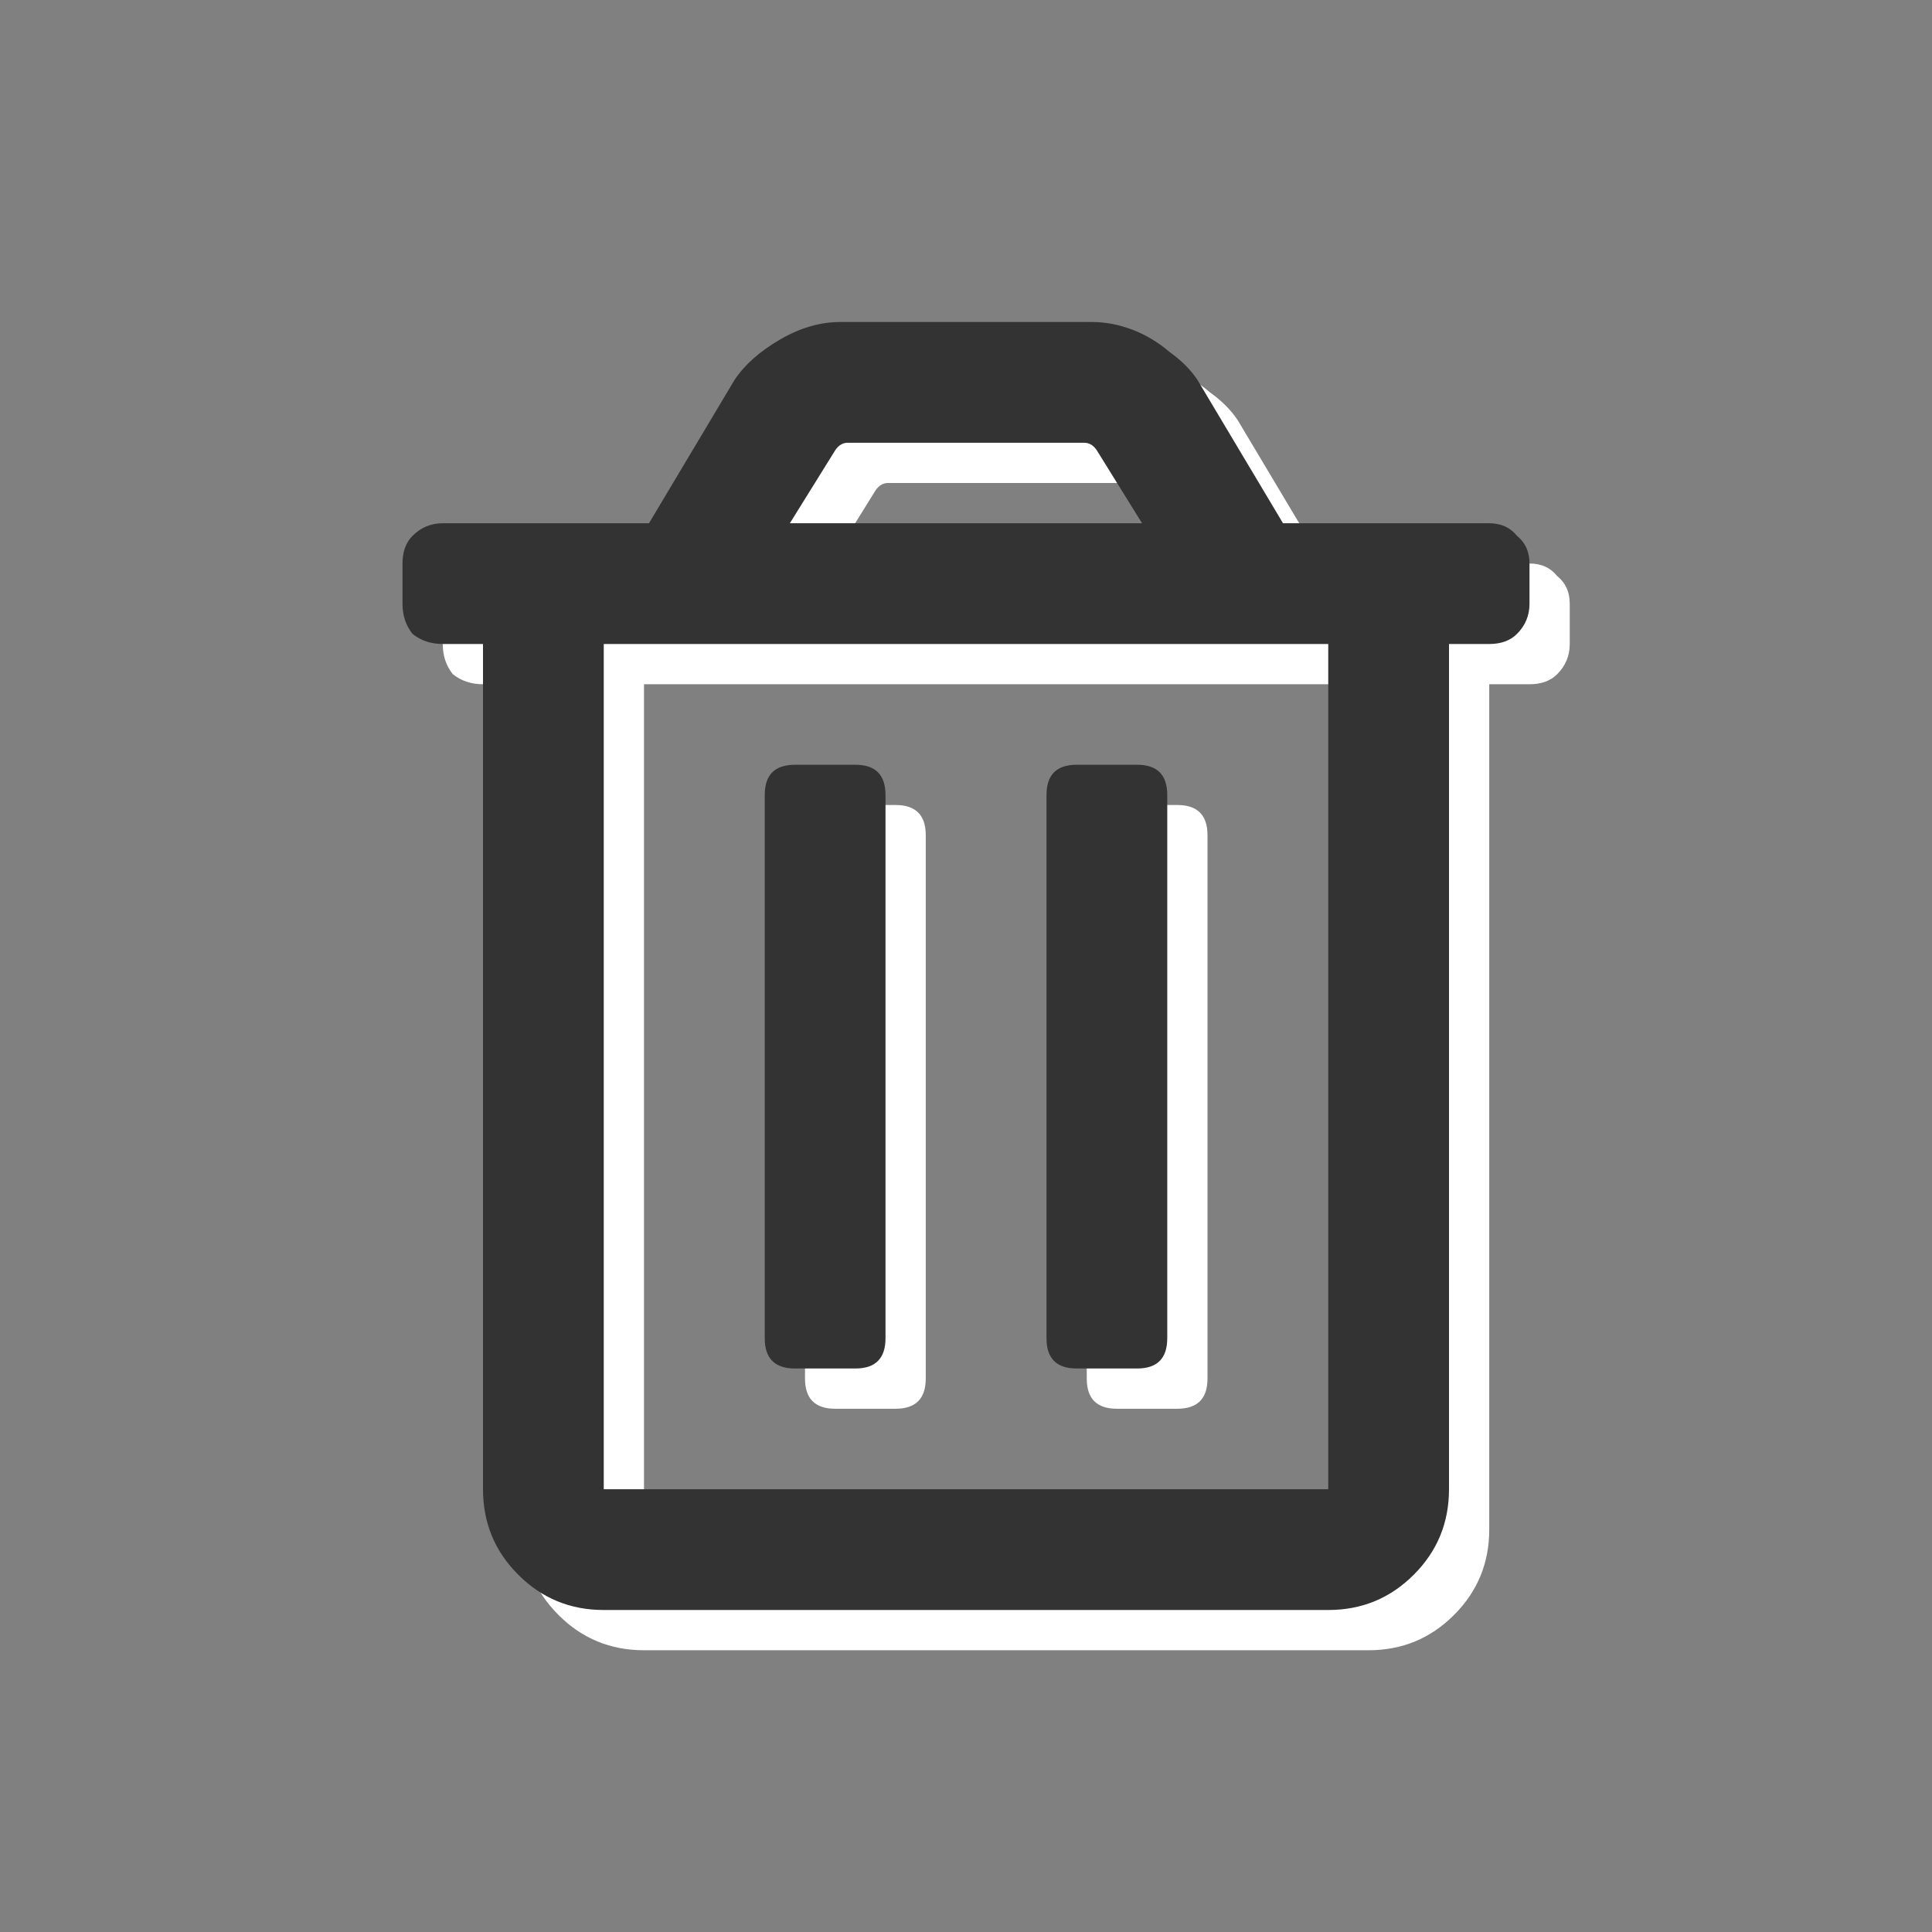 <?xml version="1.0" encoding="UTF-8" standalone="no"?>
<svg
   xmlns:dc="http://purl.org/dc/elements/1.1/"
   xmlns:cc="http://creativecommons.org/ns#"
   xmlns:rdf="http://www.w3.org/1999/02/22-rdf-syntax-ns#"
   xmlns:svg="http://www.w3.org/2000/svg"
   xmlns="http://www.w3.org/2000/svg"
   xmlns:sodipodi="http://sodipodi.sourceforge.net/DTD/sodipodi-0.dtd"
   xmlns:inkscape="http://www.inkscape.org/namespaces/inkscape"
   width="24"
   height="24"
   viewBox="0 0 24 24"
   version="1.1"
   id="svg6"
   sodipodi:docname="icon_trash.svg"
   inkscape:version="0.92.4 5da689c313, 2019-01-14">
  <rect x="0" y="0" width="24" height="24" fill="#808080" stroke="none"/>
  <defs
     id="defs10" />
  <sodipodi:namedview
     pagecolor="#ffffff"
     bordercolor="#666666"
     borderopacity="1"
     objecttolerance="10"
     gridtolerance="10"
     guidetolerance="10"
     inkscape:pageopacity="0"
     inkscape:pageshadow="2"
     inkscape:window-width="1890"
     inkscape:window-height="1002"
     id="namedview8"
     showgrid="false"
     inkscape:zoom="7.0195856"
     inkscape:cx="12.849418"
     inkscape:cy="47.000001"
     inkscape:window-x="14"
     inkscape:window-y="38"
     inkscape:window-maximized="0"
     inkscape:current-layer="svg6"
     inkscape:snap-global="false"
     showguides="true"
     inkscape:guide-bbox="true">
    <sodipodi:guide
       position="0,1.71"
       orientation="1,0"
       id="guide853"
       inkscape:locked="false"
       inkscape:label=""
       inkscape:color="rgb(0,0,255)" />
    <sodipodi:guide
       position="-25.927,0"
       orientation="0,1"
       id="guide855"
       inkscape:locked="false"
       inkscape:label=""
       inkscape:color="rgb(0,0,255)" />
  </sodipodi:namedview>
  <g
     aria-label=""
     style="font-style:normal;font-weight:normal;font-size:16px;line-height:1.25;font-family:sans-serif;letter-spacing:0px;word-spacing:0px;fill:#ffffff;fill-opacity:1;stroke:none;stroke-width:0.4"
     id="text972-3"
     transform="translate(0.5,0.5)">
    <path
       inkscape:connector-curvature="0"
       d="M 13.375,17 Q 13,17 13,16.625 V 9.875 Q 13,9.5 13.375,9.5 h 0.75 q 0.375,0 0.375,0.375 v 6.75 Q 14.5,17 14.125,17 Z M 18.5,6.5 q 0.219,0 0.344,0.156 Q 19,6.781 19,7 V 7.5 Q 19,7.719 18.844,7.875 18.719,8 18.5,8 H 18 v 10.5 q 0,0.625 -0.438,1.062 Q 17.125,20 16.5,20 h -9 Q 6.875,20 6.438,19.562 6,19.125 6,18.5 V 8 H 5.5 Q 5.281,8 5.125,7.875 5,7.719 5,7.5 V 7 Q 5,6.781 5.125,6.656 5.281,6.5 5.5,6.5 H 8.062 L 9.125,4.719 Q 9.312,4.438 9.688,4.219 10.062,4 10.438,4 h 3.125 q 0.25,0 0.5,0.094 0.25,0.094 0.469,0.281 Q 14.75,4.531 14.875,4.719 L 15.938,6.5 Z M 10.375,5.594 9.812,6.5 h 4.375 L 13.625,5.594 Q 13.562,5.5 13.469,5.5 h -2.938 Q 10.438,5.5 10.375,5.594 Z M 16.5,18.5 V 8 h -9 V 18.5 Z M 9.875,17 Q 9.5,17 9.5,16.625 V 9.875 Q 9.5,9.5 9.875,9.5 h 0.75 Q 11,9.5 11,9.875 v 6.75 Q 11,17 10.625,17 Z"
       style="fill:#ffffff;stroke-width:0.4"
       id="path823-5" />
  </g>
  <g
     aria-label=""
     style="font-style:normal;font-weight:normal;font-size:16px;line-height:1.25;font-family:sans-serif;letter-spacing:0px;word-spacing:0px;fill:#333333;fill-opacity:1;stroke:none;stroke-width:0.4"
     id="text972">
    <path
       d="M 13.375,17 Q 13,17 13,16.625 V 9.875 Q 13,9.5 13.375,9.5 h 0.75 q 0.375,0 0.375,0.375 v 6.75 Q 14.5,17 14.125,17 Z M 18.5,6.5 q 0.219,0 0.344,0.156 Q 19,6.781 19,7 V 7.5 Q 19,7.719 18.844,7.875 18.719,8 18.5,8 H 18 v 10.5 q 0,0.625 -0.438,1.062 Q 17.125,20 16.5,20 h -9 Q 6.875,20 6.438,19.562 6,19.125 6,18.5 V 8 H 5.5 Q 5.281,8 5.125,7.875 5,7.719 5,7.5 V 7 Q 5,6.781 5.125,6.656 5.281,6.5 5.5,6.5 H 8.062 L 9.125,4.719 Q 9.312,4.438 9.688,4.219 10.062,4 10.438,4 h 3.125 q 0.25,0 0.5,0.094 0.25,0.094 0.469,0.281 Q 14.75,4.531 14.875,4.719 L 15.938,6.5 Z M 10.375,5.594 9.812,6.5 h 4.375 L 13.625,5.594 Q 13.562,5.5 13.469,5.5 h -2.938 Q 10.438,5.5 10.375,5.594 Z M 16.5,18.5 V 8 h -9 V 18.5 Z M 9.875,17 Q 9.5,17 9.5,16.625 V 9.875 Q 9.5,9.5 9.875,9.5 h 0.75 Q 11,9.5 11,9.875 v 6.75 Q 11,17 10.625,17 Z"
       style="fill:#333333;stroke-width:0.4"
       id="path823" />
  </g>
</svg>
